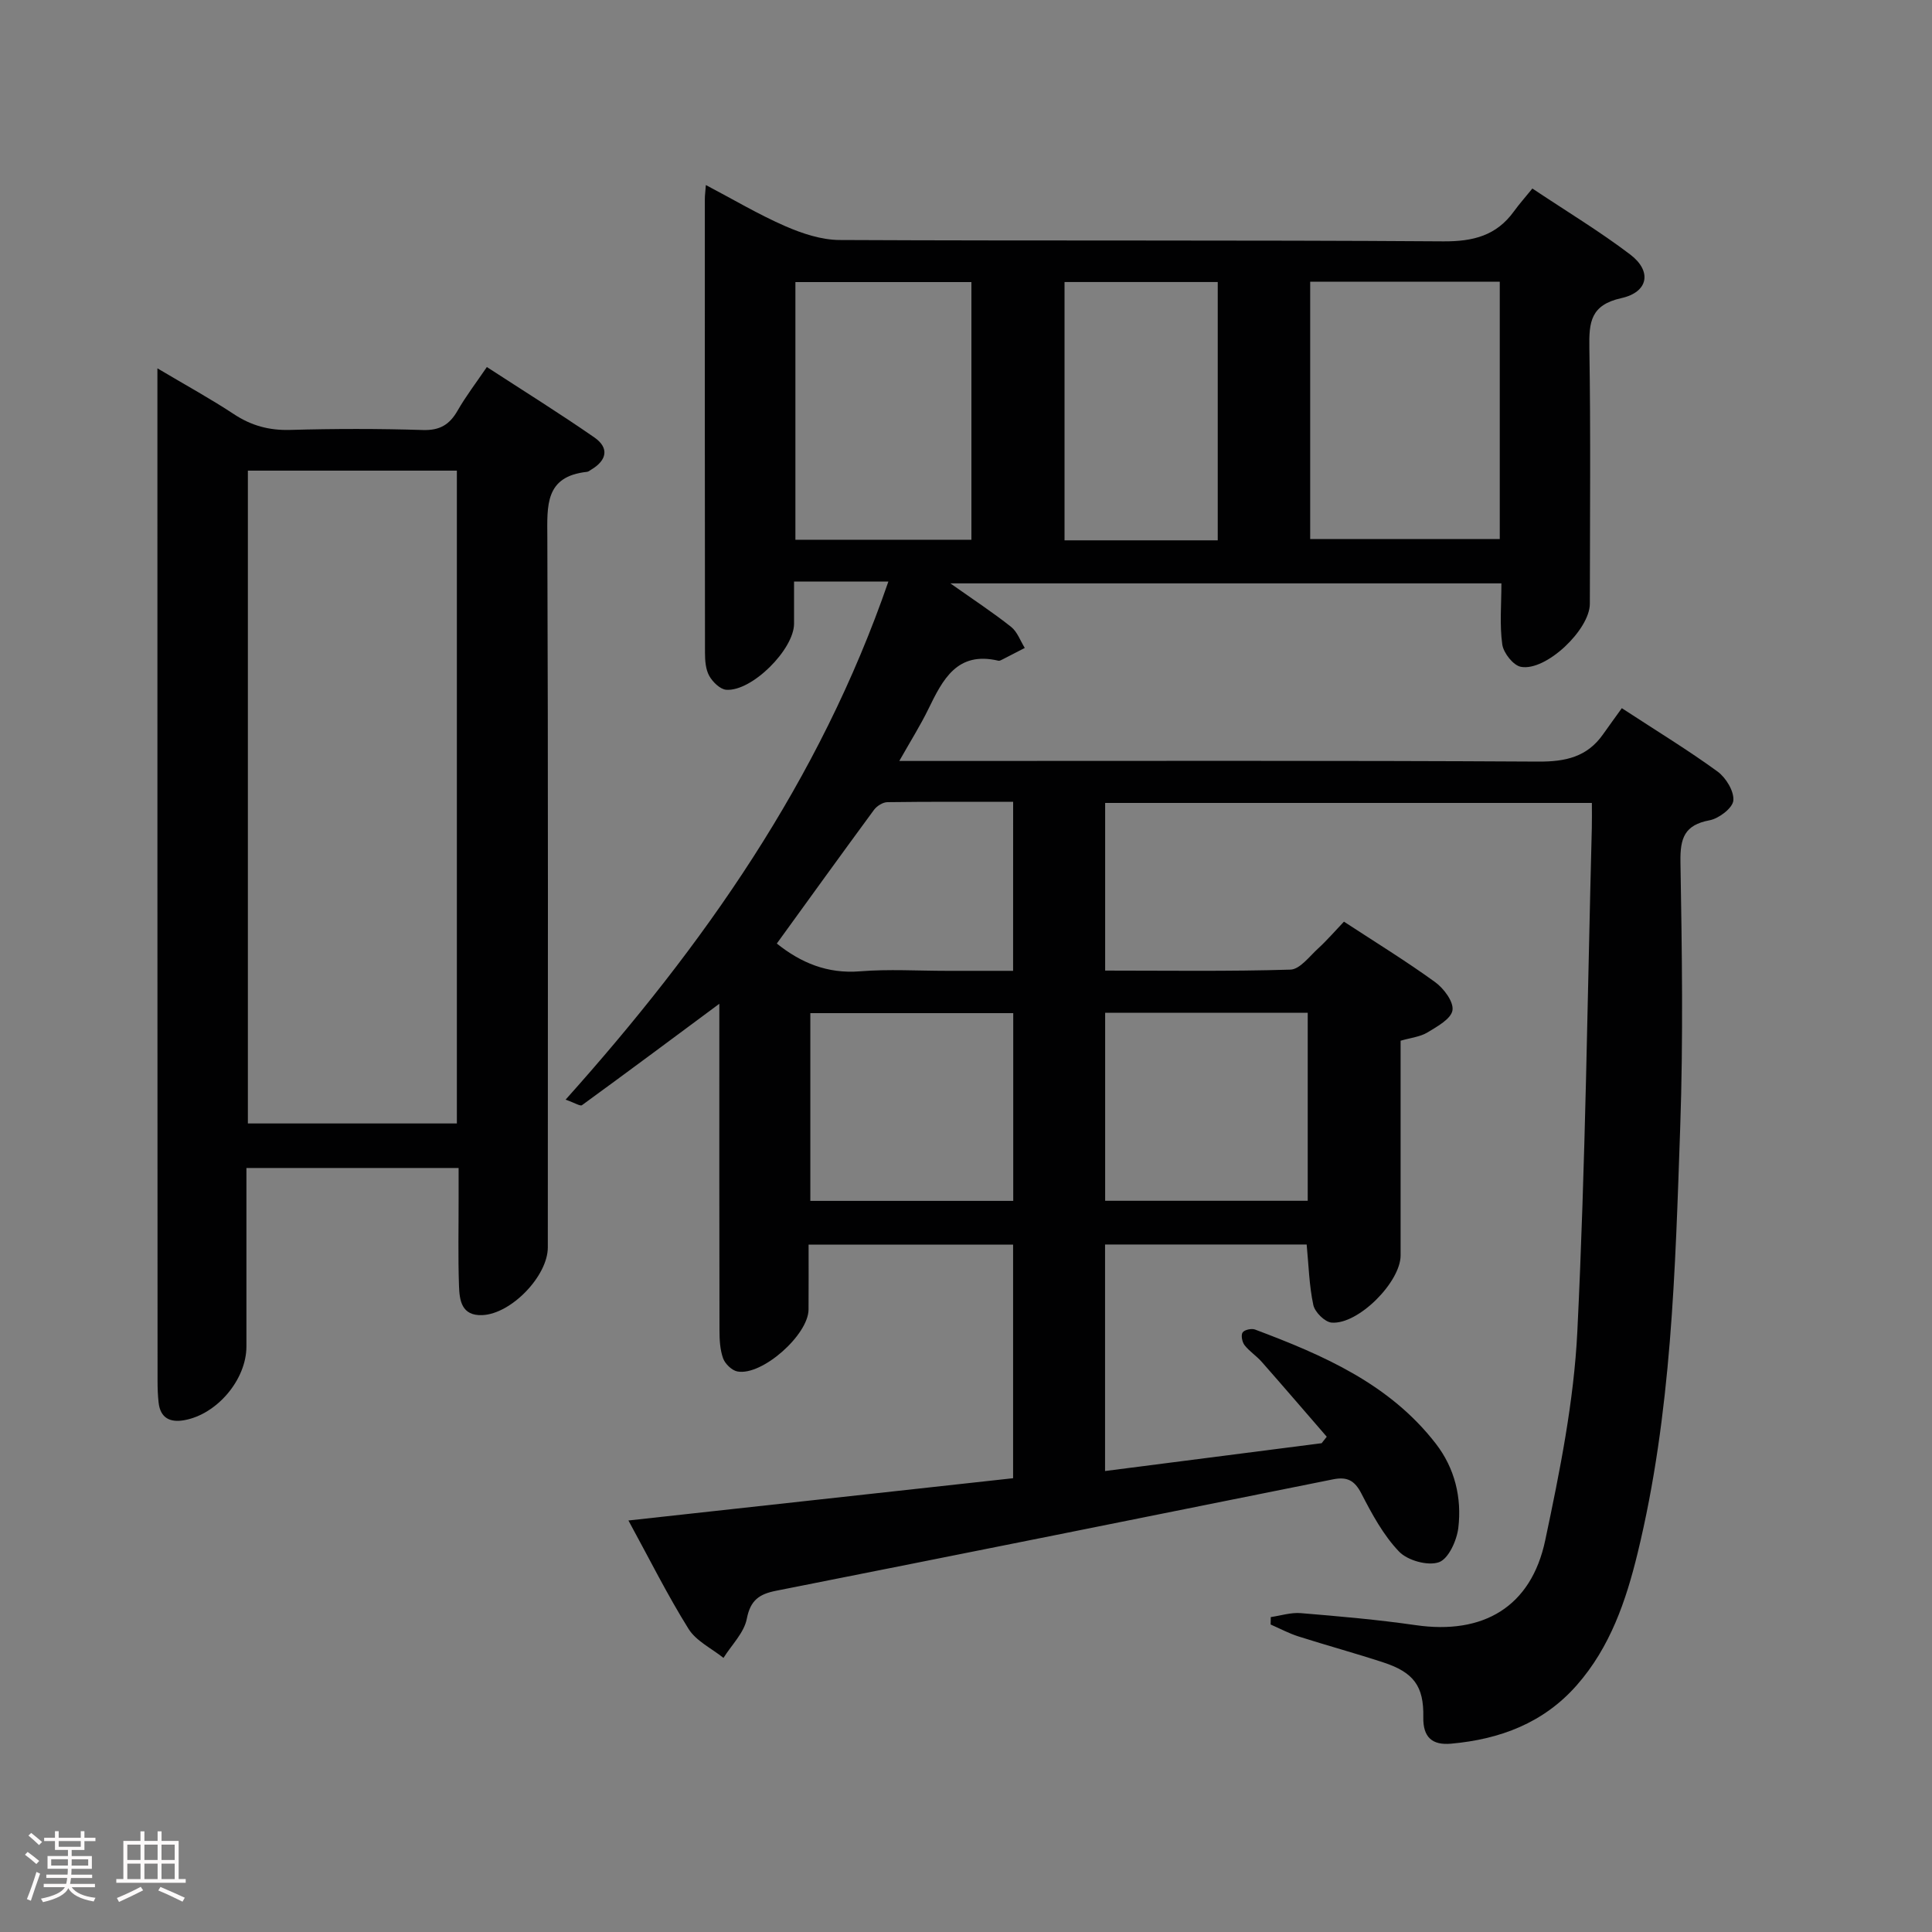 <svg enable-background="new 0 0 400 400" viewBox="0 0 400 400" xmlns="http://www.w3.org/2000/svg"><rect x="0" y="0" width="400" height="400" fill="#808080" stroke="none"/><path d="m5.17 384 .55-.58c.85.61 1.65 1.24 2.4 1.87l-.59.64c-.83-.73-1.62-1.38-2.36-1.93m1.22 9.53-.82-.34c.71-1.76 1.37-3.64 1.98-5.63.24.13.5.25.76.36-.6 1.67-1.24 3.54-1.92 5.61m-.5-13.5.57-.54c.56.44 1.31 1.06 2.26 1.87l-.64.64c-.68-.66-1.41-1.32-2.19-1.97m3.25.46h2.24v-1.36h.77v1.36h4.57v-1.36h.76v1.36h2.28v.69h-2.28v1.84h-2.64v1.26h4.18v2.64h-4.21c0 .45-.02.86-.05 1.21h4.32v.69h-4.38c-.04.34-.1.75-.19 1.22h5.15v.69h-4.82c.87 1.19 2.51 1.92 4.93 2.19-.17.31-.3.57-.37.76-2.77-.49-4.52-1.41-5.26-2.76-.56 1.26-2.3 2.23-5.24 2.9-.12-.24-.26-.48-.43-.72 2.73-.55 4.38-1.34 4.96-2.38h-4.38v-.69h4.65c.1-.38.17-.79.21-1.22h-4.32v-.69h4.4c.03-.34.05-.75.05-1.21h-4.2v-2.64h4.23v-1.26h-2.69v-1.84h-2.24zm1.46 4.46v1.29h3.45c.01-.4.02-.57.01-.53v-.32-.45h-3.46zm1.55-2.59h4.57v-1.19h-4.57zm6.11 2.59h-3.42v.77c-.02.19-.01.37-.02.53h3.44z" fill="#fcfafa"/><path d="m32.63 379.16h.82v1.98h3.54v7.89h1.46v.78h-14.37v-.78h1.46v-7.89h3.54v-1.98h.82v1.98h2.73zm-3.49 11.48.5.73c-1.61.82-3.28 1.63-5 2.41-.13-.27-.28-.55-.44-.82 1.75-.72 3.4-1.49 4.94-2.32m-2.78-5.55h2.73v-3.18h-2.73zm0 3.95h2.73v-3.2h-2.73zm3.54-3.95h2.73v-3.18h-2.73zm0 3.95h2.73v-3.2h-2.73zm7.89 4.68c-1.84-.92-3.51-1.7-5.02-2.32l.45-.73c1.89.8 3.57 1.55 5.04 2.23zm-1.62-11.81h-2.73v3.18h2.73zm-2.73 7.13h2.73v-3.2h-2.73z" fill="#fcfafa"/><g fill="#010102"><path d="m130.11 314.8c27.08-2.97 53.28-5.85 79.64-8.75 0-16.25 0-32.17 0-48.37-14.01 0-27.77 0-42.34 0 0 4.59.02 9.02-.01 13.44-.03 5.25-9.62 13.77-14.72 12.83-1.15-.21-2.56-1.58-2.97-2.72-.65-1.81-.75-3.89-.75-5.86-.05-21-.03-42-.03-62.99 0-1.6 0-3.21 0-4.56-9.62 7.14-18.98 14.11-28.43 20.99-.37.27-1.45-.46-3.4-1.14 28.58-31.93 52.62-66.05 66.83-107.27-3.64 0-6.74 0-9.84 0-2.97 0-5.94 0-9.69 0 0 3.22.01 5.98 0 8.74-.02 5.32-8.73 14.05-14.03 13.67-1.27-.09-2.82-1.61-3.53-2.88-.75-1.35-.88-3.18-.88-4.8-.05-31.33-.03-62.66-.03-93.99 0-.66.1-1.31.21-2.83 5.71 3 10.91 6.1 16.43 8.51 3.52 1.53 7.48 2.85 11.26 2.87 41.66.2 83.33-.01 124.99.28 6.19.04 10.99-1.18 14.63-6.22 1.07-1.48 2.3-2.86 3.81-4.72 7.18 4.79 13.99 8.9 20.28 13.68 4.51 3.43 3.76 7.77-1.85 9.01-6.38 1.42-6.72 4.98-6.63 10.29.29 17.66.11 35.33.1 52.99 0 5.35-9.08 14.03-14.27 13.06-1.58-.29-3.61-2.87-3.86-4.63-.57-4.05-.18-8.24-.18-12.65-38.02 0-75.52 0-114.09 0 4.81 3.4 8.82 6.03 12.57 9 1.29 1.02 1.92 2.89 2.84 4.37-1.51.78-3.02 1.57-4.54 2.34-.29.15-.66.37-.94.3-8.54-2.01-11.5 3.9-14.48 10.01-1.64 3.37-3.65 6.56-6.02 10.75h6.8c41.83 0 83.66-.11 125.49.13 5.61.03 10.1-.94 13.4-5.63 1.25-1.77 2.53-3.52 3.9-5.43 7.41 4.84 13.8 8.73 19.82 13.12 1.74 1.27 3.45 4.08 3.27 6.01-.15 1.55-2.99 3.72-4.92 4.08-5.19.97-6.11 3.69-6.03 8.58.31 18.33.59 36.68-.05 54.99-1.03 29.56-1.77 59.2-8.82 88.16-2.41 9.9-5.69 19.5-12.61 27.36-6.89 7.83-15.9 11.18-26 12.09-3.89.35-5.84-1.29-5.76-5.49.13-6.43-2.01-9.28-8.26-11.33-5.83-1.91-11.76-3.53-17.61-5.39-1.97-.63-3.83-1.63-5.74-2.46.01-.51.02-1.03.03-1.54 2.07-.3 4.17-.99 6.21-.82 7.95.66 15.91 1.35 23.8 2.49 13.95 2.02 23.89-3.75 26.81-17.56 3.02-14.26 5.94-28.75 6.65-43.24 1.7-34.73 2.09-69.53 3-104.29.04-1.63.01-3.26.01-5.14-33.81 0-67.08 0-100.77 0v34.71c12.83 0 25.6.19 38.36-.2 1.95-.06 3.91-2.71 5.7-4.35 1.84-1.68 3.47-3.58 5.38-5.58 6.49 4.24 12.85 8.15 18.87 12.51 1.8 1.3 3.88 4.09 3.6 5.84-.28 1.78-3.17 3.37-5.19 4.59-1.5.91-3.43 1.09-5.55 1.71v44.45c0 5.51-8.78 14.37-14.29 13.91-1.4-.12-3.46-2.16-3.78-3.64-.86-4-.96-8.16-1.38-12.53-13.8 0-27.57 0-41.74 0v46.9c15.09-1.94 29.97-3.85 44.84-5.76.35-.45.71-.89 1.06-1.34-4.49-5.18-8.95-10.38-13.47-15.51-1.09-1.24-2.55-2.16-3.55-3.45-.5-.65-.78-2.07-.4-2.63.37-.55 1.85-.88 2.58-.6 14.1 5.3 27.85 11.24 37.43 23.64 3.92 5.07 5.39 11.16 4.65 17.41-.31 2.61-2.03 6.42-4.01 7.12-2.29.81-6.48-.35-8.25-2.19-3.26-3.4-5.62-7.78-7.81-12.03-1.41-2.74-2.97-3.52-5.86-2.94-38.43 7.74-76.87 15.45-115.32 23.07-3.44.68-5.31 1.91-6.06 5.79-.56 2.91-3.15 5.42-4.83 8.11-2.46-1.97-5.65-3.48-7.23-6-4.37-7-8.06-14.41-12.45-22.45zm141.15-256.48v53.28h39.25c0-17.95 0-35.49 0-53.28-13.18 0-26.06 0-39.25 0zm-70.14 53.43c0-18.05 0-35.74 0-53.35-12.38 0-24.3 0-36.44 0v53.35zm51 .12c0-18.16 0-35.86 0-53.48-10.9 0-21.32 0-31.72 0v53.48zm-42.34 97.89c-14.08 0-27.95 0-42.01 0v38.87h42.01c0-13.12 0-25.88 0-38.87zm19.03-.07v38.92h41.94c0-13.15 0-25.9 0-38.92-13.99 0-27.73 0-41.94 0zm-19.05-43.68c-8.84 0-17.44-.05-26.04.07-.94.01-2.17.79-2.76 1.58-6.76 9.19-13.43 18.44-20.13 27.69 4.96 3.97 10.46 6.3 17.23 5.75 5.95-.48 11.97-.1 17.96-.1h13.73c.01-11.99.01-23.25.01-34.99z"/><path d="m32.59 76.26c5.94 3.53 11.01 6.3 15.81 9.47 3.62 2.4 7.32 3.4 11.67 3.28 9.16-.26 18.33-.27 27.49.02 3.5.11 5.51-1.11 7.17-4 1.72-3 3.84-5.77 6.07-9.04 7.6 4.94 15.05 9.58 22.26 14.58 3.11 2.16 2.6 4.73-.65 6.66-.29.17-.57.43-.88.46-8.75.94-8.24 7.01-8.21 13.61.19 48.98.1 97.97.1 146.95 0 5.93-7.56 13.77-13.54 14.03-4.35.19-4.75-3.08-4.85-6.08-.21-5.99-.07-11.99-.08-17.99 0-1.99 0-3.98 0-6.39-14.65 0-29.03 0-43.93 0v36.95c0 6.82-6.03 14.02-12.84 15.26-2.91.53-4.97-.39-5.34-3.62-.17-1.48-.22-2.99-.22-4.48-.03-67.97-.03-135.95-.03-203.93 0-1.48 0-2.97 0-5.74zm18.73 21.18v135.16h43.27c0-45.26 0-90.12 0-135.16-14.58 0-28.81 0-43.27 0z"/></g></svg>